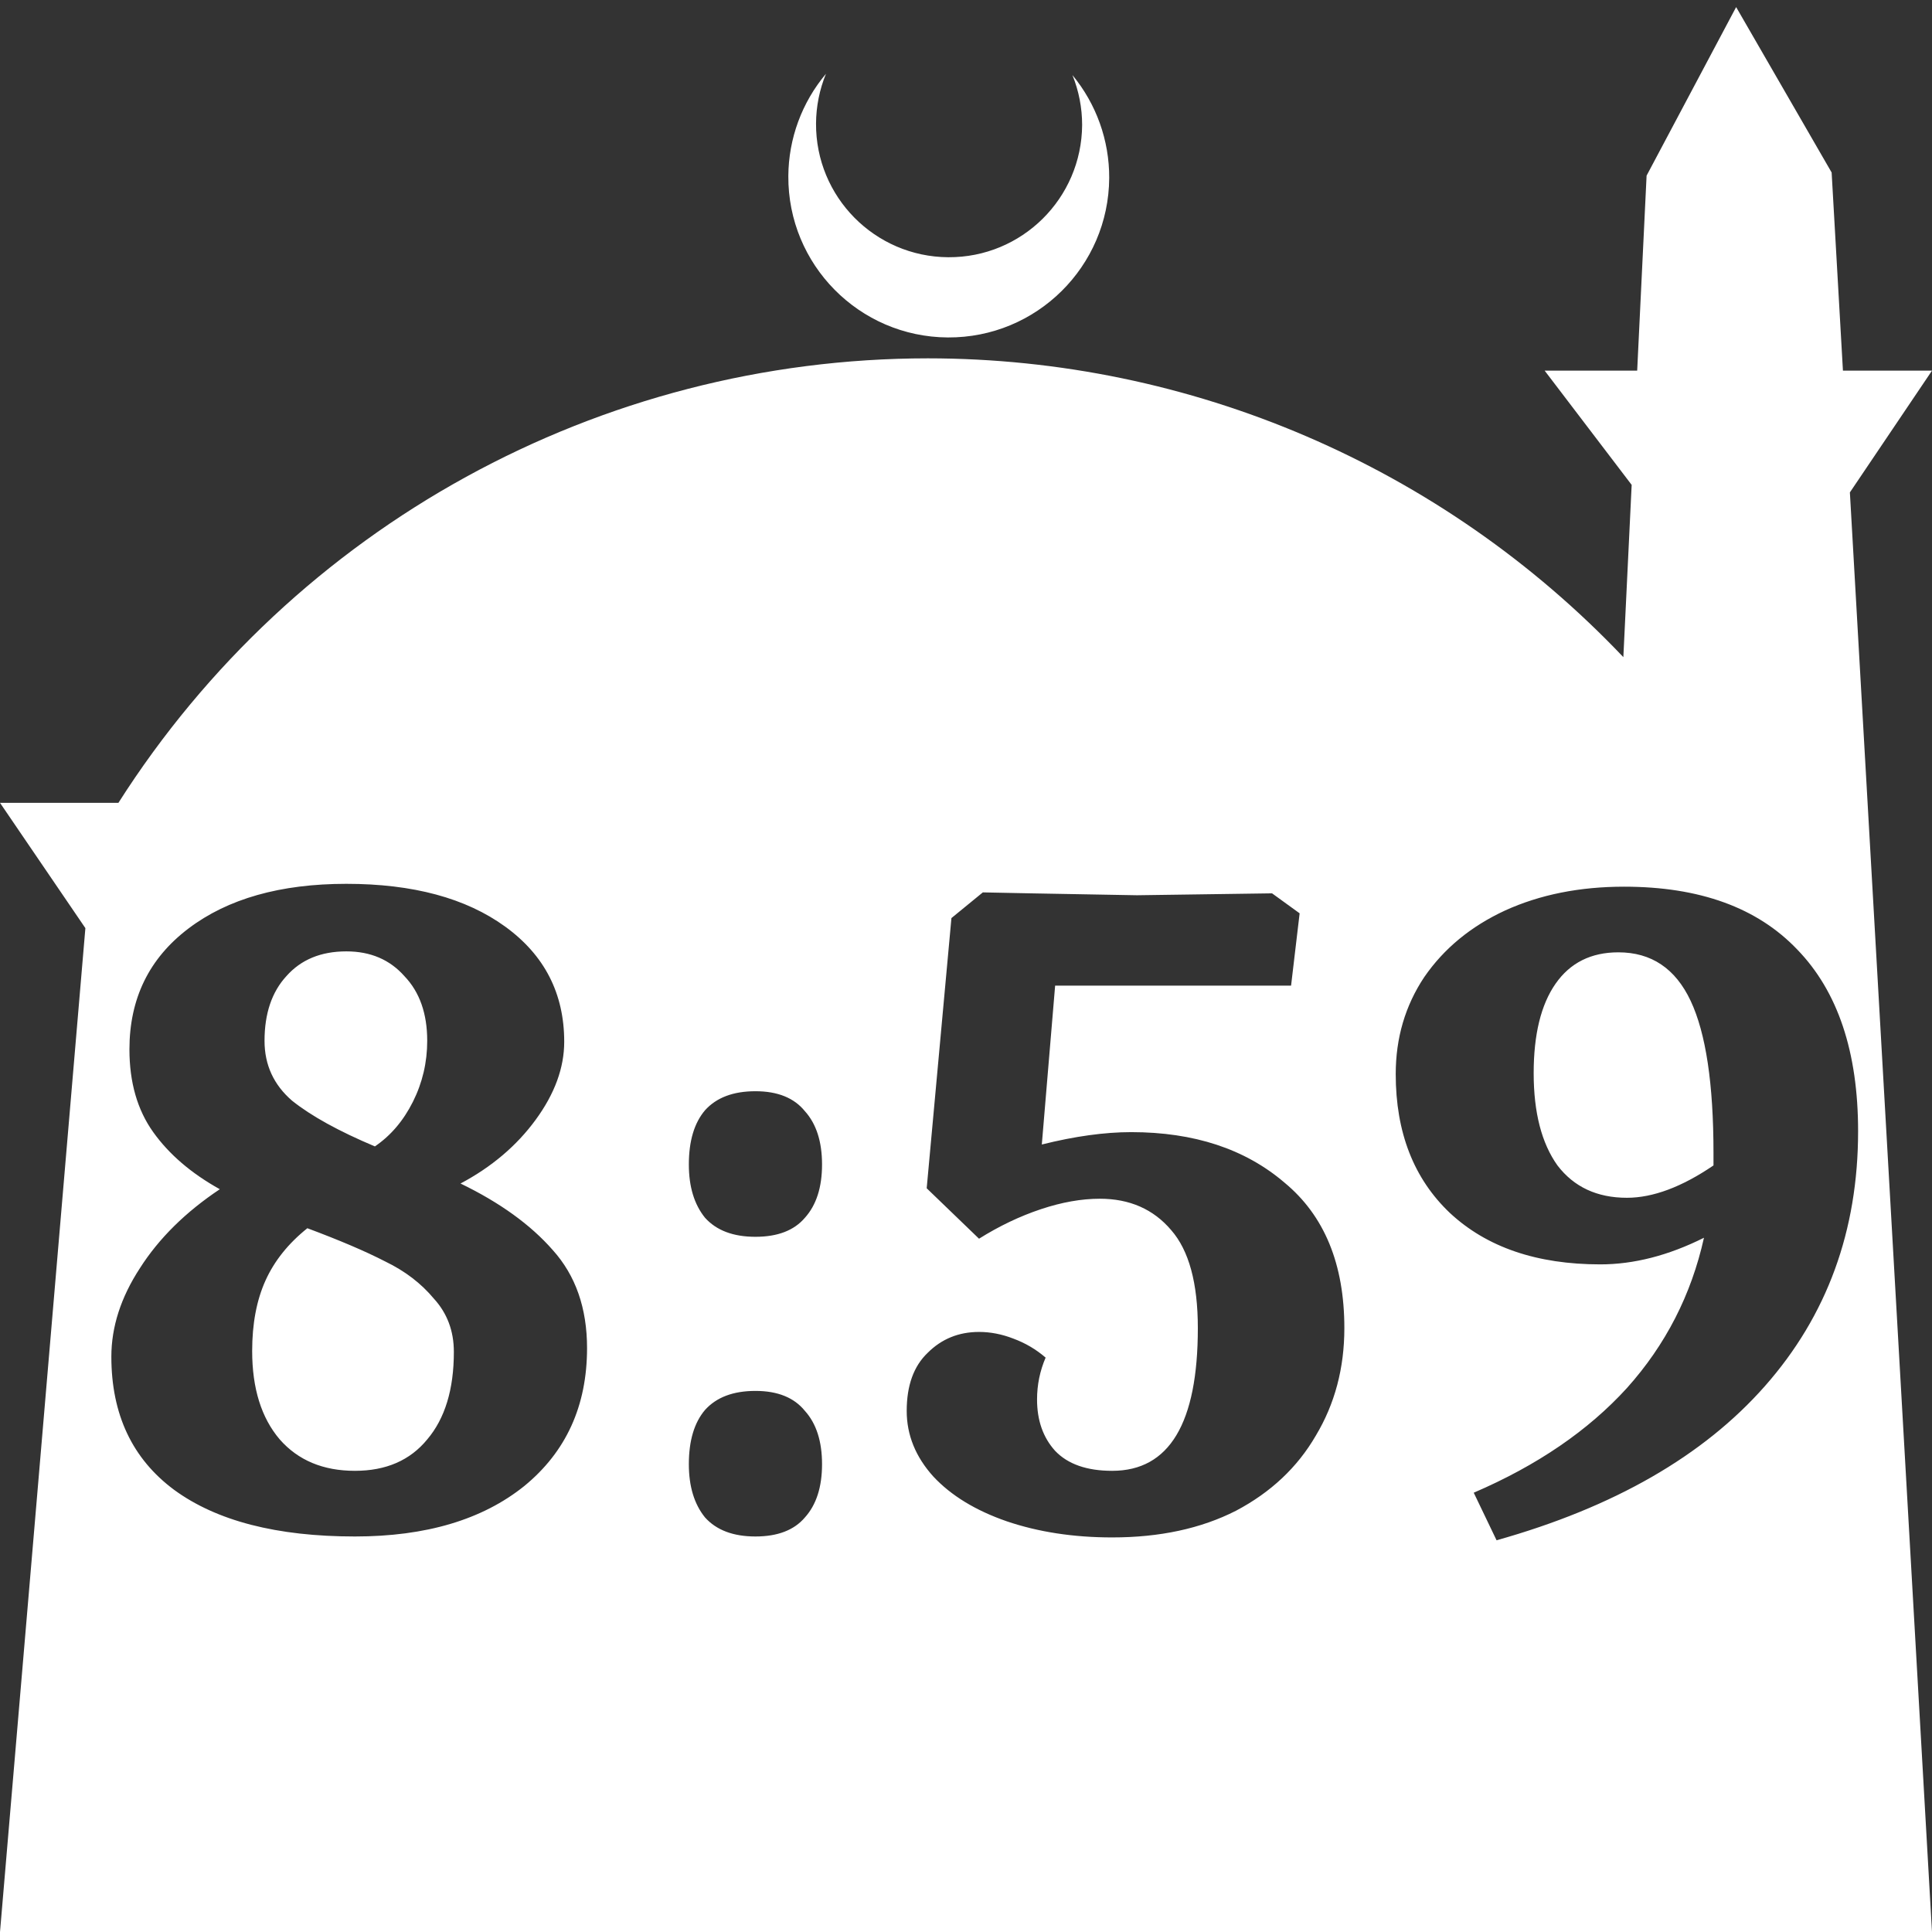 <?xml version="1.0" encoding="UTF-8" standalone="no"?>
<!-- Created with Inkscape (http://www.inkscape.org/) -->

<svg
   width="172.67mm"
   height="172.67mm"
   viewBox="0 0 172.67 172.67"
   version="1.1"
   id="svg1"
   xml:space="preserve"
   xmlns="http://www.w3.org/2000/svg"
   xmlns:svg="http://www.w3.org/2000/svg"><rect x="0" y="0" width="172.67" height="172.67" fill="#333333" stroke="none"/><defs
     id="defs1" /><g
     id="layer1"
     transform="translate(157.251,198.81)"><path
       id="path5"
       style="fill:#ffffff;fill-opacity:1;stroke-width:0.805;stroke-linecap:round;stroke-linejoin:round"
       d="M -2.086 -198.177 L -10.089 -183.113 L -10.93 -165.684 L -19.199 -165.684 L -11.423 -155.474 L -12.166 -140.079 C -28.353 -157.121 -50.824 -166.774 -74.327 -166.784 C -103.645 -166.774 -130.927 -151.792 -146.667 -127.059 L -157.251 -127.059 L -149.62 -115.86 L -157.251 -26.14 L -8.514 -26.14 L 15.419 -26.14 L 8.08 -154.802 L 15.419 -165.684 L 7.459 -165.684 L 6.449 -183.393 L -2.086 -198.177 z M -83.431 -192.216 C -85.585 -189.655 -86.775 -186.421 -86.795 -183.075 C -86.842 -175.155 -80.46 -168.697 -72.54 -168.651 C -64.621 -168.604 -58.163 -174.986 -58.117 -182.905 C -58.103 -186.26 -59.266 -189.514 -61.404 -192.1 C -60.831 -190.684 -60.537 -189.17 -60.537 -187.641 C -60.576 -181.074 -65.931 -175.782 -72.498 -175.82 C -79.065 -175.859 -84.358 -181.214 -84.319 -187.781 C -84.309 -189.303 -84.008 -190.808 -83.431 -192.216 z M -126.296 -119.819 C -120.344 -119.819 -115.611 -118.544 -112.097 -115.993 C -108.582 -113.442 -106.825 -110.012 -106.825 -105.704 C -106.825 -103.38 -107.675 -101.056 -109.376 -98.732 C -111.076 -96.408 -113.315 -94.509 -116.093 -93.035 C -112.578 -91.335 -109.829 -89.351 -107.845 -87.083 C -105.805 -84.816 -104.784 -81.896 -104.784 -78.325 C -104.784 -73.167 -106.655 -69.057 -110.396 -65.996 C -114.137 -62.992 -119.182 -61.489 -125.531 -61.489 C -132.503 -61.489 -137.889 -62.878 -141.687 -65.656 C -145.428 -68.434 -147.299 -72.401 -147.299 -77.56 C -147.299 -80.224 -146.448 -82.86 -144.747 -85.468 C -143.047 -88.132 -140.666 -90.484 -137.605 -92.525 C -140.156 -93.942 -142.14 -95.643 -143.557 -97.627 C -144.974 -99.611 -145.683 -102.076 -145.683 -105.024 C -145.683 -109.559 -143.926 -113.159 -140.411 -115.823 C -136.897 -118.487 -132.192 -119.819 -126.296 -119.819 z M -12.103 -119.564 C -5.357 -119.564 -0.199 -117.694 3.372 -113.952 C 7 -110.211 8.814 -104.797 8.814 -97.711 C 8.814 -88.812 6.037 -81.216 0.481 -74.924 C -5.017 -68.689 -13.01 -64.097 -23.497 -61.149 L -25.538 -65.401 C -19.869 -67.838 -15.306 -70.956 -11.848 -74.754 C -8.39 -78.609 -6.094 -83.087 -4.961 -88.188 C -8.135 -86.601 -11.224 -85.808 -14.229 -85.808 C -19.897 -85.808 -24.375 -87.338 -27.663 -90.399 C -30.894 -93.46 -32.51 -97.598 -32.51 -102.813 C -32.51 -106.044 -31.66 -108.935 -29.959 -111.486 C -28.202 -114.037 -25.793 -116.021 -22.732 -117.438 C -19.614 -118.855 -16.071 -119.564 -12.103 -119.564 z M -69.412 -119.054 L -65.161 -118.969 C -59.152 -118.856 -55.978 -118.798 -55.638 -118.798 L -43.563 -118.969 L -41.098 -117.183 L -41.863 -110.721 L -62.95 -110.721 L -64.14 -96.521 C -61.193 -97.258 -58.528 -97.627 -56.148 -97.627 C -50.536 -97.627 -45.973 -96.124 -42.458 -93.12 C -38.887 -90.172 -37.101 -85.836 -37.101 -80.111 C -37.101 -76.54 -37.951 -73.337 -39.652 -70.503 C -41.296 -67.668 -43.677 -65.429 -46.795 -63.785 C -49.912 -62.198 -53.597 -61.405 -57.848 -61.405 C -61.306 -61.405 -64.452 -61.886 -67.286 -62.85 C -70.064 -63.814 -72.247 -65.146 -73.834 -66.846 C -75.421 -68.603 -76.215 -70.559 -76.215 -72.713 C -76.215 -74.981 -75.591 -76.71 -74.344 -77.9 C -73.097 -79.147 -71.566 -79.77 -69.752 -79.77 C -68.732 -79.77 -67.712 -79.572 -66.691 -79.176 C -65.614 -78.779 -64.651 -78.212 -63.8 -77.475 C -64.311 -76.284 -64.566 -75.037 -64.566 -73.734 C -64.566 -71.863 -64.027 -70.332 -62.95 -69.142 C -61.816 -67.952 -60.116 -67.357 -57.848 -67.357 C -52.747 -67.357 -50.196 -71.608 -50.196 -80.111 C -50.196 -84.136 -50.99 -87.055 -52.577 -88.869 C -54.164 -90.739 -56.289 -91.675 -58.954 -91.675 C -60.598 -91.675 -62.355 -91.363 -64.226 -90.739 C -66.096 -90.116 -67.939 -89.237 -69.752 -88.103 L -74.429 -92.61 L -72.218 -116.758 L -69.412 -119.054 z M -126.296 -113.782 C -128.564 -113.782 -130.349 -113.045 -131.653 -111.572 C -132.957 -110.154 -133.609 -108.227 -133.609 -105.789 C -133.609 -103.635 -132.787 -101.85 -131.143 -100.433 C -129.442 -99.072 -126.977 -97.712 -123.746 -96.351 C -122.328 -97.315 -121.195 -98.647 -120.344 -100.347 C -119.494 -102.048 -119.069 -103.862 -119.069 -105.789 C -119.069 -108.227 -119.749 -110.154 -121.11 -111.572 C -122.413 -113.045 -124.142 -113.782 -126.296 -113.782 z M -12.613 -113.697 C -15.05 -113.697 -16.921 -112.762 -18.225 -110.891 C -19.529 -109.02 -20.181 -106.356 -20.181 -102.898 C -20.181 -99.384 -19.472 -96.635 -18.055 -94.651 C -16.581 -92.723 -14.512 -91.76 -11.848 -91.76 C -9.524 -91.76 -6.944 -92.723 -4.11 -94.651 L -4.11 -95.756 C -4.11 -101.935 -4.79 -106.469 -6.151 -109.36 C -7.511 -112.251 -9.665 -113.697 -12.613 -113.697 z M -89.734 -101.283 C -87.75 -101.283 -86.276 -100.688 -85.313 -99.497 C -84.292 -98.364 -83.782 -96.777 -83.782 -94.736 C -83.782 -92.695 -84.292 -91.108 -85.313 -89.974 C -86.276 -88.84 -87.75 -88.273 -89.734 -88.273 C -91.718 -88.273 -93.22 -88.84 -94.24 -89.974 C -95.204 -91.164 -95.686 -92.752 -95.686 -94.736 C -95.686 -96.833 -95.204 -98.448 -94.24 -99.582 C -93.22 -100.716 -91.718 -101.283 -89.734 -101.283 z M -129.782 -89.039 C -131.483 -87.678 -132.73 -86.12 -133.524 -84.362 C -134.317 -82.605 -134.714 -80.508 -134.714 -78.07 C -134.714 -74.726 -133.892 -72.089 -132.248 -70.162 C -130.605 -68.292 -128.365 -67.357 -125.531 -67.357 C -122.753 -67.357 -120.599 -68.292 -119.069 -70.162 C -117.482 -72.033 -116.688 -74.64 -116.688 -77.985 C -116.688 -79.856 -117.283 -81.443 -118.474 -82.746 C -119.607 -84.107 -121.053 -85.212 -122.81 -86.062 C -124.567 -86.969 -126.891 -87.961 -129.782 -89.039 z M -89.734 -74.499 C -87.75 -74.499 -86.276 -73.904 -85.313 -72.713 C -84.292 -71.58 -83.782 -69.992 -83.782 -67.951 C -83.782 -65.911 -84.292 -64.324 -85.313 -63.19 C -86.276 -62.056 -87.75 -61.489 -89.734 -61.489 C -91.718 -61.489 -93.22 -62.056 -94.24 -63.19 C -95.204 -64.38 -95.686 -65.967 -95.686 -67.951 C -95.686 -70.049 -95.204 -71.664 -94.24 -72.798 C -93.22 -73.932 -91.718 -74.499 -89.734 -74.499 z " /></g></svg>
